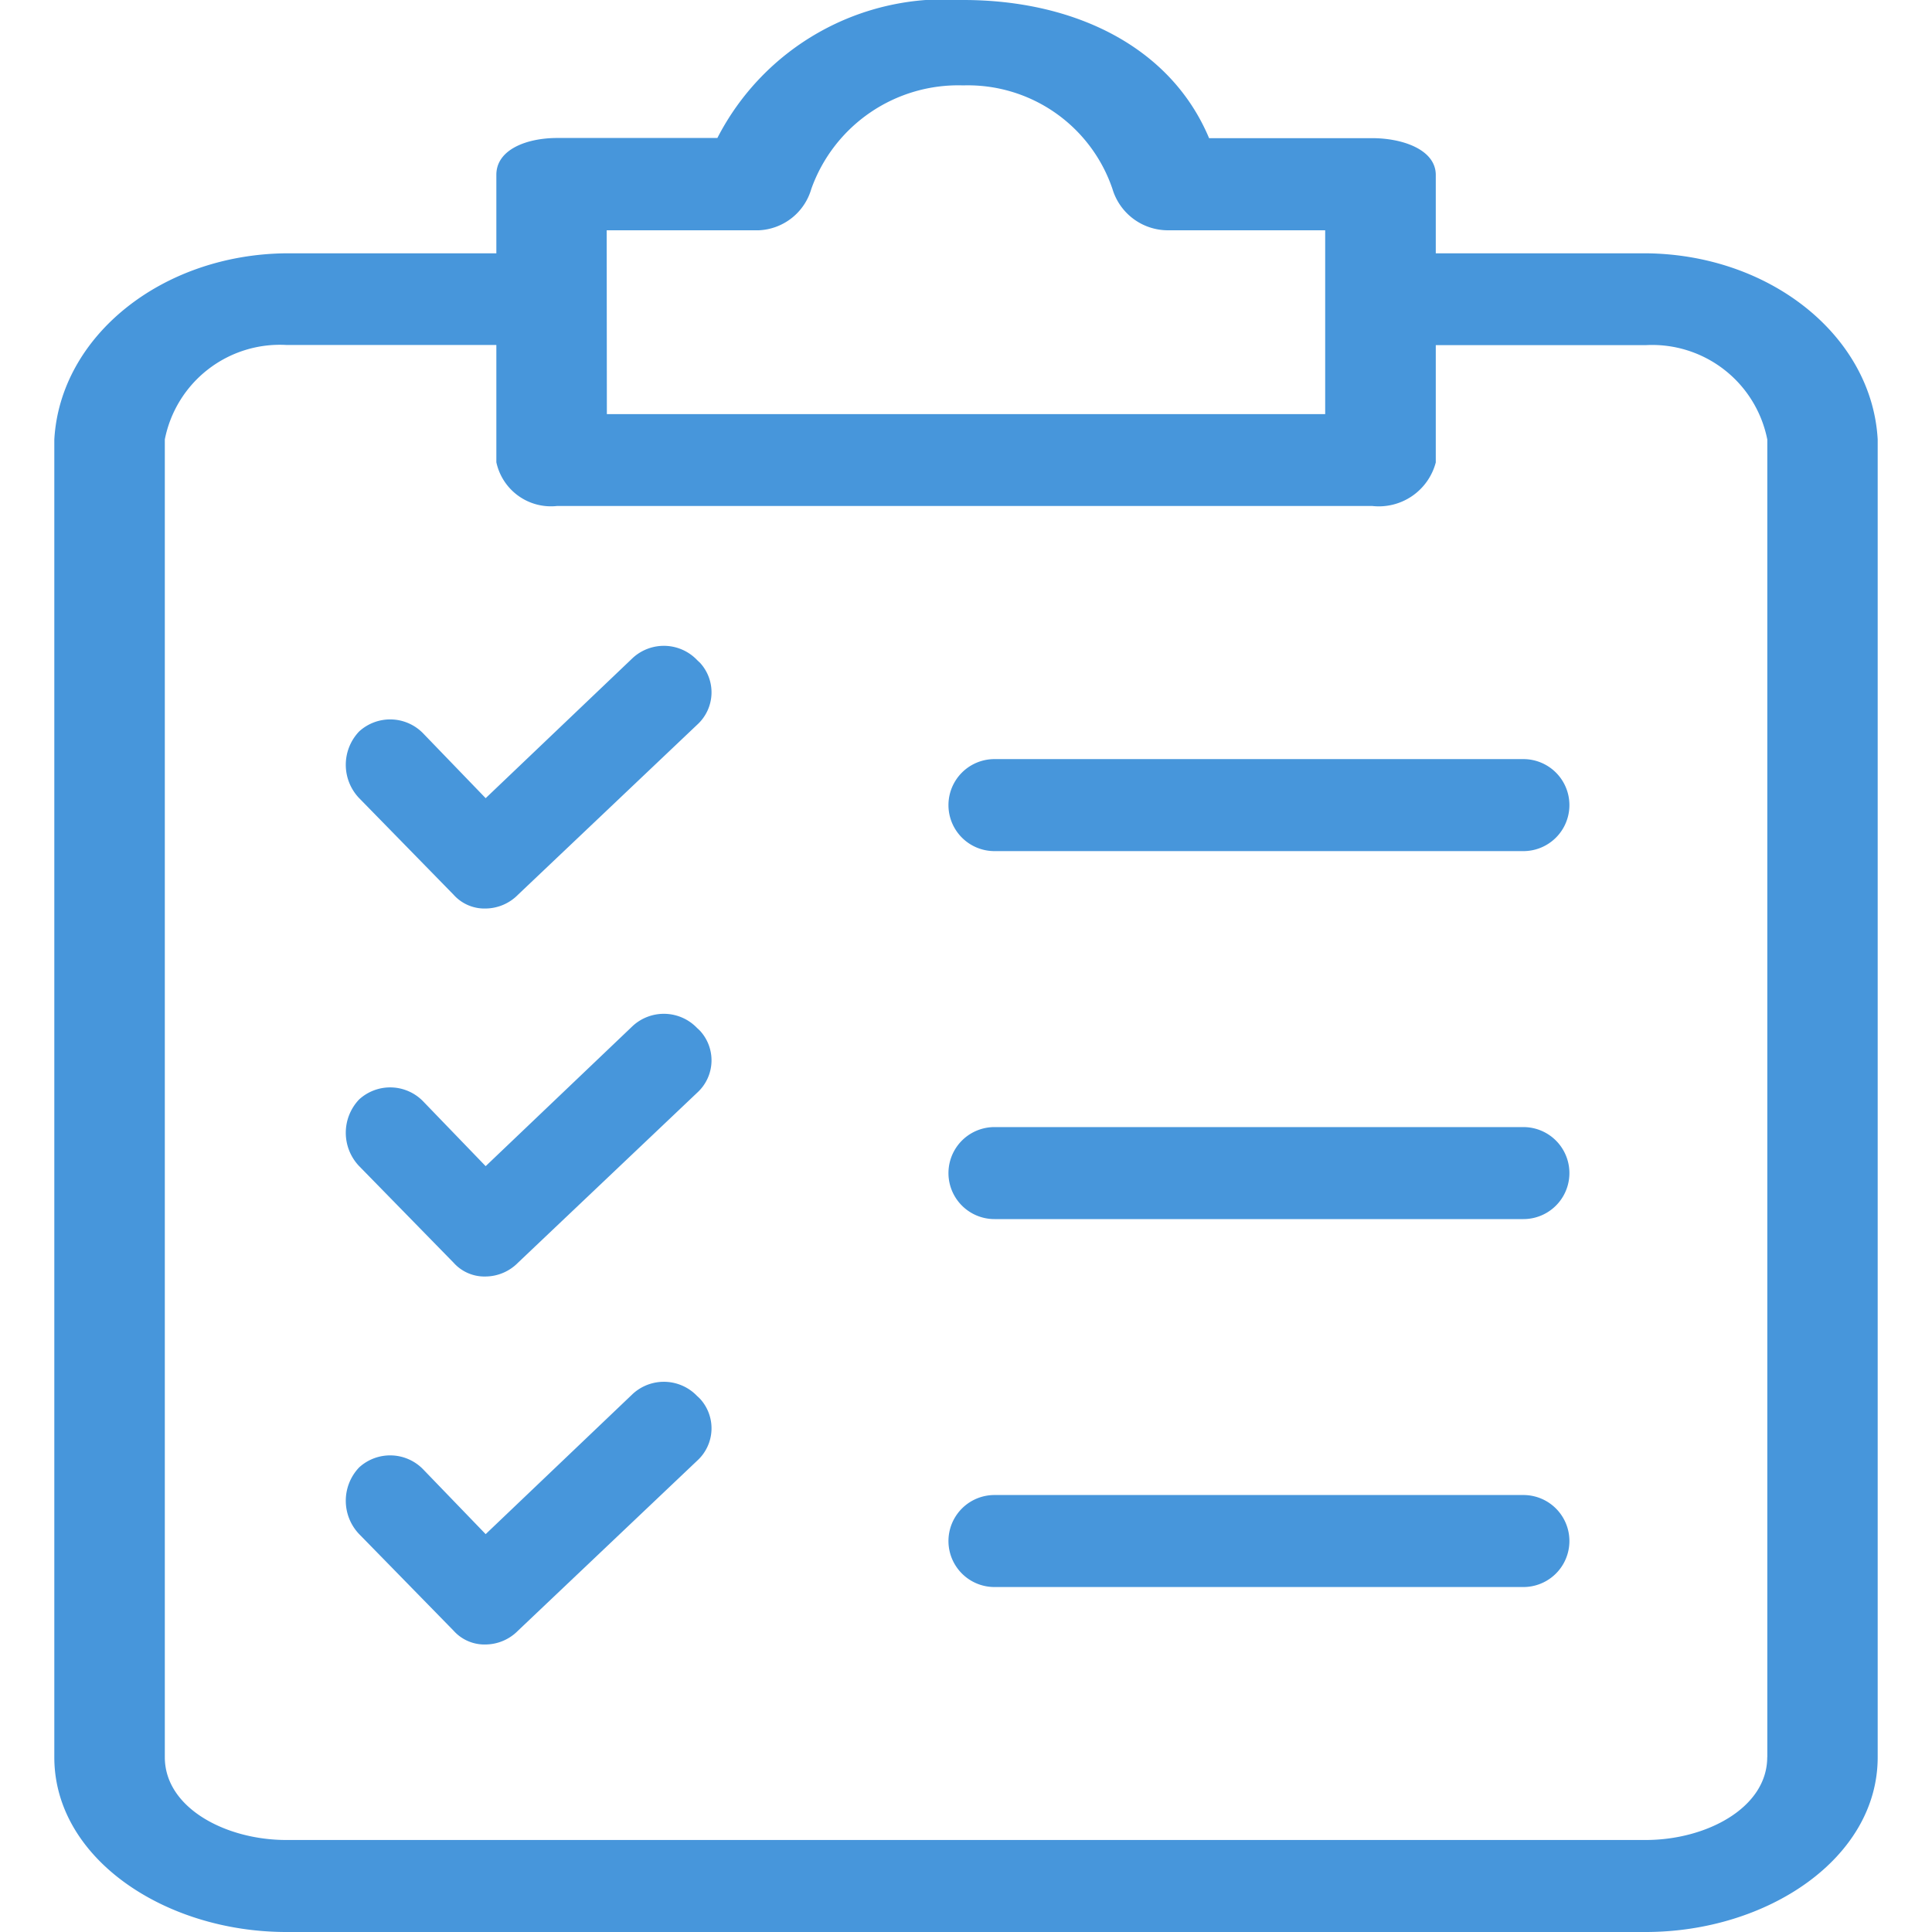 <svg xmlns="http://www.w3.org/2000/svg" xmlns:xlink="http://www.w3.org/1999/xlink" width="45" height="45" viewBox="0 0 45 45">
  <defs>
    <clipPath id="clip-path3">
      <rect id="Rectangle_105" data-name="Rectangle 105" width="45" height="45" transform="translate(8 235)" fill="#4796db" stroke="#707070" stroke-width="1"/>
    </clipPath>
  </defs>
  <g id="Mask_Group_12" data-name="Mask Group 12" transform="translate(-8 -235)" clip-path="url(#clip-path3)">
    <g id="list_1_" data-name="list (1)" transform="translate(4.442 235)">
      <g id="Group_279" data-name="Group 279" transform="translate(4.823 0)">
        <g id="Group_278" data-name="Group 278">
          <path id="Path_24" data-name="Path 24" d="M41.889,5.9H37V4.075c0-.589-.772-.857-1.48-.857h-3.8C30.82,1.075,28.568,0,25.994,0a5.946,5.946,0,0,0-5.727,3.214H16.535c-.708,0-1.416.268-1.416.857V5.9H10.228c-2.9.026-5.269,1.929-5.405,4.339V40.929C4.823,43.286,7.4,45,10.228,45h31.66c2.831,0,5.405-1.714,5.405-4.071V10.235C47.158,7.825,44.787,5.922,41.889,5.9Zm-24.2-.536h3.539A1.334,1.334,0,0,0,22.455,4.4a3.634,3.634,0,0,1,3.539-2.411A3.556,3.556,0,0,1,29.469,4.4a1.349,1.349,0,0,0,1.287.964h3.668V9.646H17.693ZM44.72,40.929c0,1.178-1.416,1.928-2.831,1.928H10.228c-1.416,0-2.831-.75-2.831-1.928V10.235a2.732,2.732,0,0,1,2.831-2.2h4.891v2.732a1.3,1.3,0,0,0,1.416,1.018H35.518A1.371,1.371,0,0,0,37,10.771V8.039h4.891a2.733,2.733,0,0,1,2.831,2.2V40.929Z" transform="translate(-4.823 0)" fill="#4796db"/>
          <path id="Path_25" data-name="Path 25" d="M18.375,23.948a1.071,1.071,0,0,0-1.5-.054l-3.428,3.268L12,25.662a1.071,1.071,0,0,0-1.5-.054,1.125,1.125,0,0,0,0,1.553l2.2,2.25a.964.964,0,0,0,.75.321,1.071,1.071,0,0,0,.75-.321l4.178-3.964a1.018,1.018,0,0,0,.062-1.438C18.418,23.988,18.4,23.968,18.375,23.948Z" transform="translate(-3.4 0)" fill="#4796db"/>
          <path id="Path_26" data-name="Path 26" d="M33.749,26.252H21.429a1.071,1.071,0,1,0,0,2.143h12.32a1.071,1.071,0,0,0,0-2.143Z" transform="translate(0.469 0)" fill="#4796db"/>
          <path id="Path_27" data-name="Path 27" d="M18.375,15.377a1.071,1.071,0,0,0-1.5-.054l-3.428,3.268L12,17.091a1.071,1.071,0,0,0-1.5-.054,1.125,1.125,0,0,0,0,1.553l2.2,2.25a.964.964,0,0,0,.75.321,1.071,1.071,0,0,0,.75-.321l4.178-3.964a1.018,1.018,0,0,0,.062-1.438C18.418,15.418,18.4,15.4,18.375,15.377Z" transform="translate(-3.4 0)" fill="#4796db"/>
          <path id="Path_28" data-name="Path 28" d="M33.749,17.681H21.429a1.071,1.071,0,1,0,0,2.143h12.32a1.071,1.071,0,0,0,0-2.143Z" transform="translate(0.469 0)" fill="#4796db"/>
          <path id="Path_29" data-name="Path 29" d="M18.375,32.519a1.071,1.071,0,0,0-1.5-.054l-3.428,3.268L12,34.233a1.071,1.071,0,0,0-1.5-.054,1.125,1.125,0,0,0,0,1.553l2.2,2.25a.964.964,0,0,0,.75.321,1.071,1.071,0,0,0,.75-.321l4.178-3.964a1.018,1.018,0,0,0,.062-1.438C18.418,32.559,18.4,32.539,18.375,32.519Z" transform="translate(-3.4 0)" fill="#4796db"/>
          <path id="Path_30" data-name="Path 30" d="M33.749,34.822H21.429a1.071,1.071,0,1,0,0,2.143h12.32a1.071,1.071,0,0,0,0-2.143Z" transform="translate(0.469 0)" fill="#4796db"/>
        </g>
      </g>
    </g>
  </g>
</svg>
